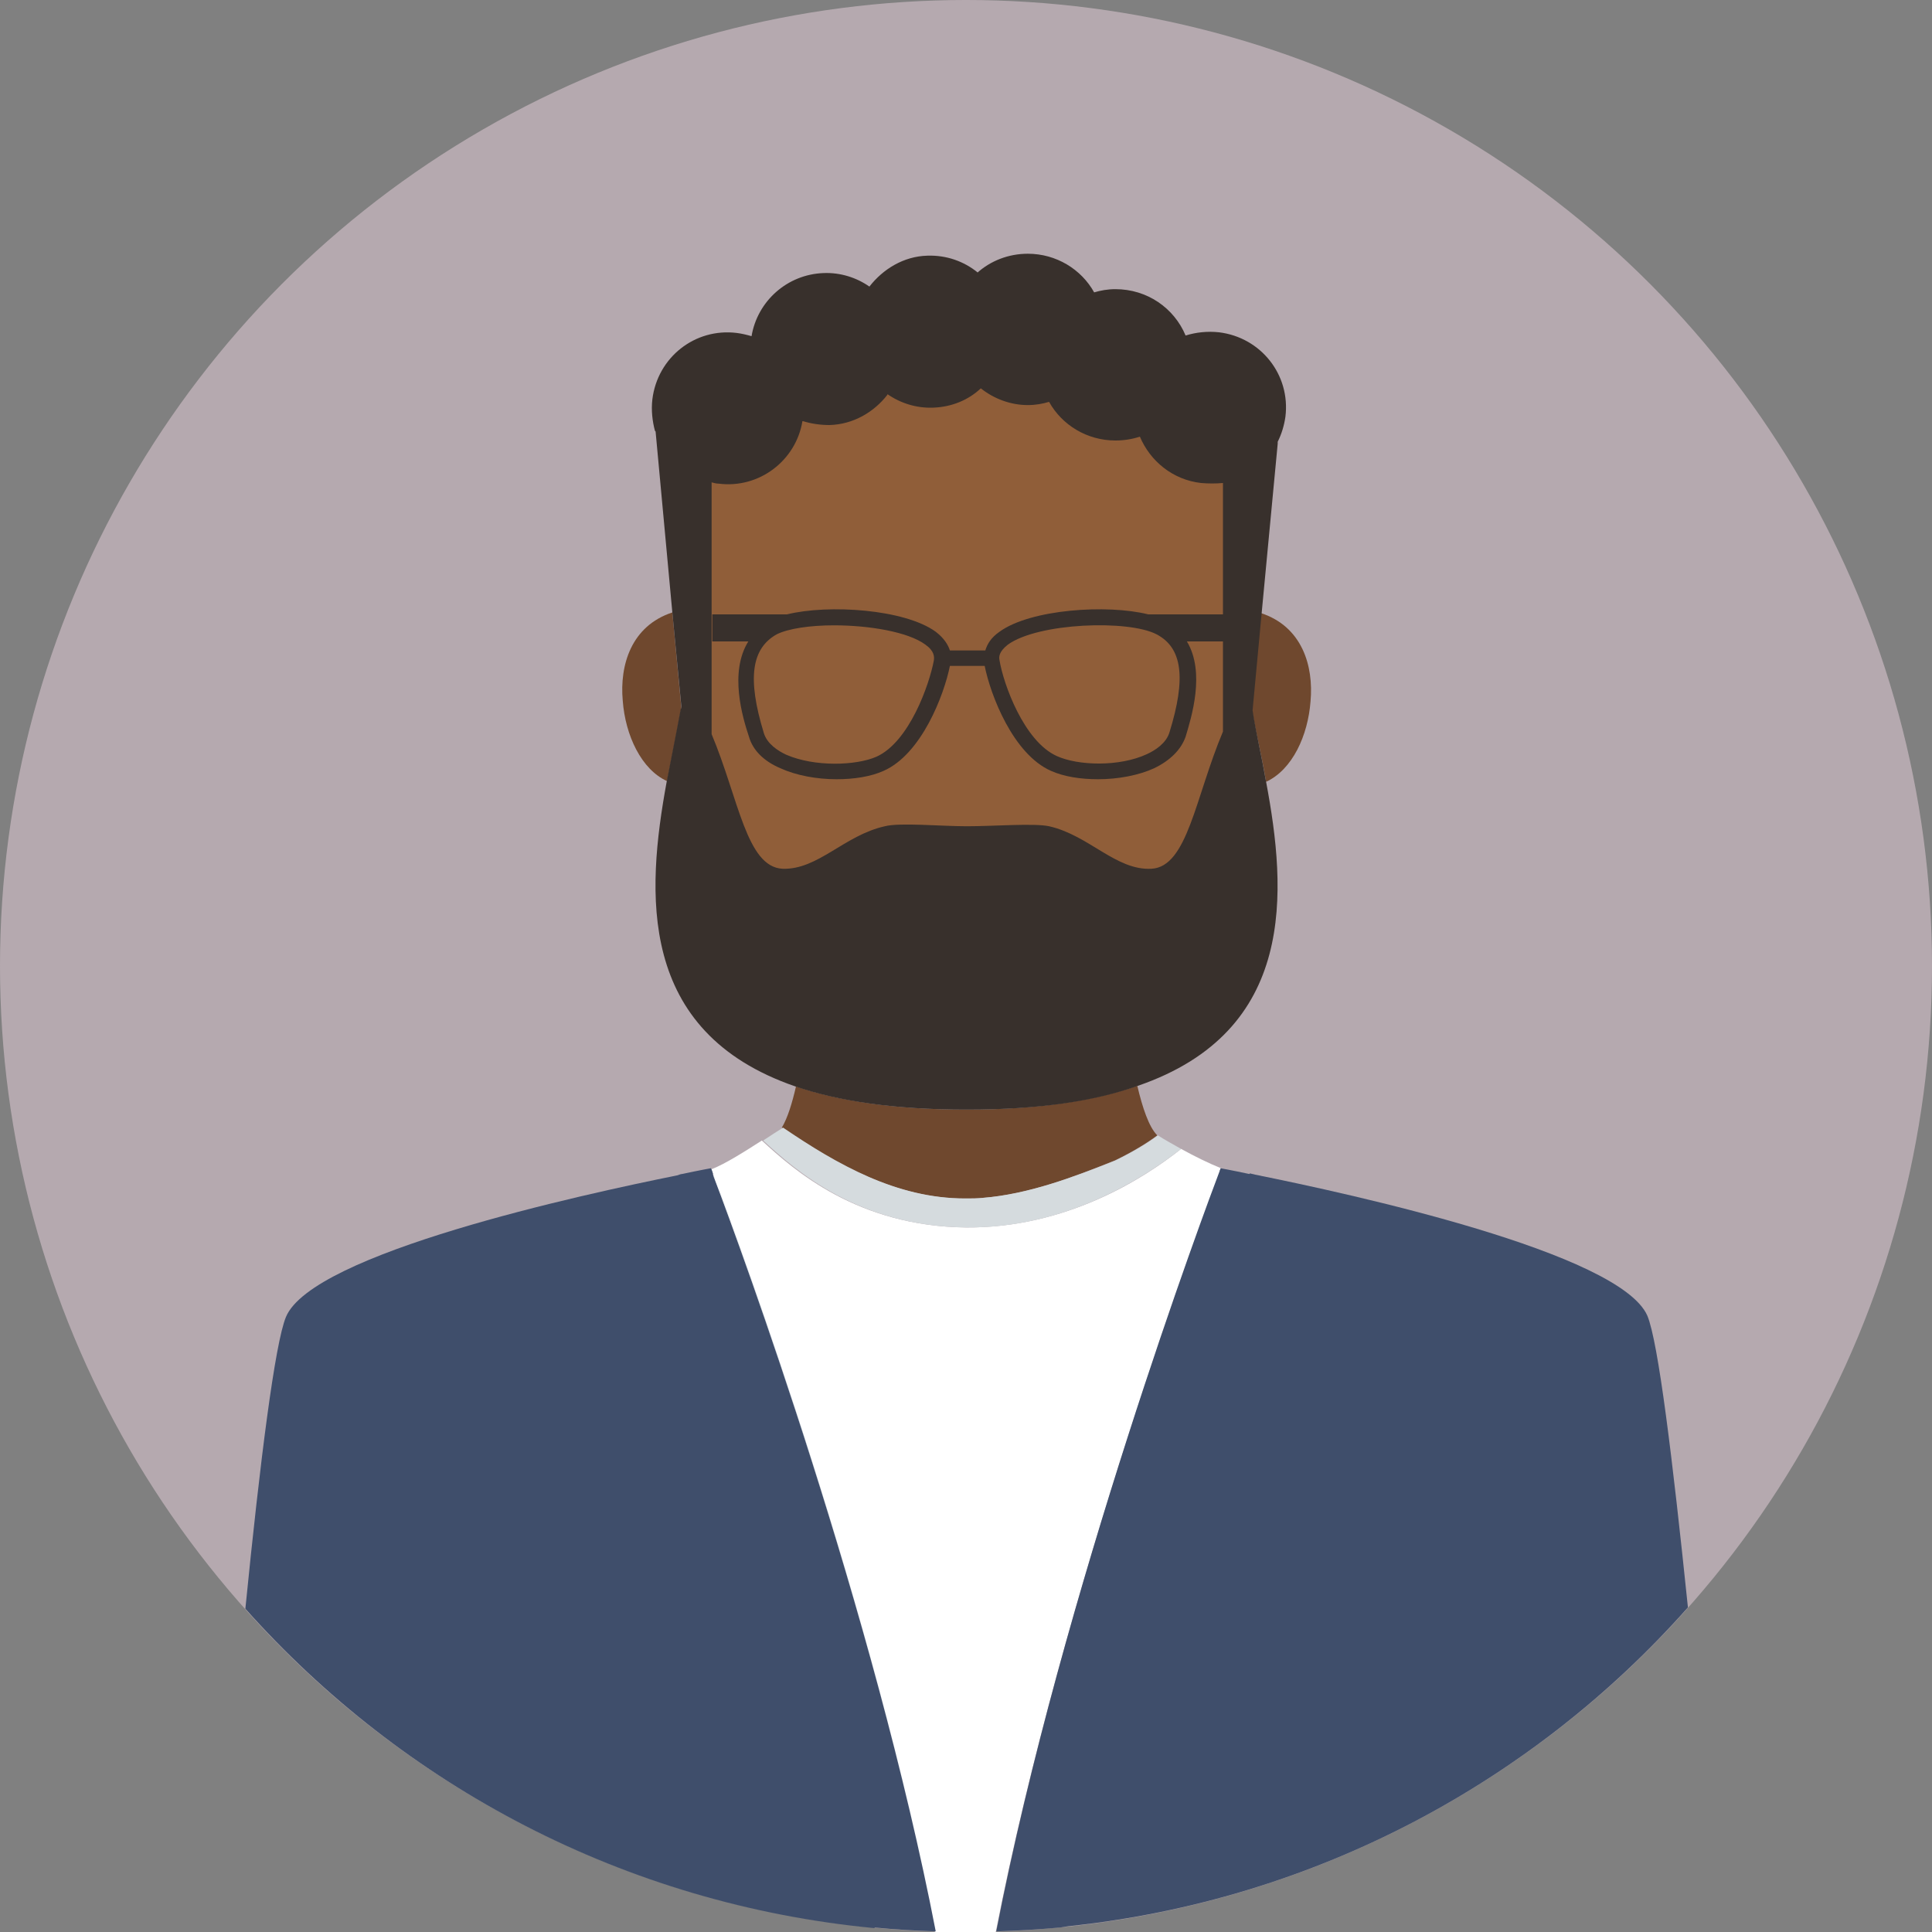 <?xml version="1.0" encoding="utf-8"?>
<!-- Generator: Adobe Illustrator 25.2.0, SVG Export Plug-In . SVG Version: 6.00 Build 0)  -->
<svg version="1.1" id="Layer_1" xmlns="http://www.w3.org/2000/svg" xmlns:xlink="http://www.w3.org/1999/xlink" x="0px" y="0px"
	 width="300px" height="300px" viewBox="0 0 300 300" enable-background="new 0 0 300 300" xml:space="preserve">
<rect x="0" y="0" width="300" height="300" fill="#808080" stroke="none"/>
<circle fill="#B5A9AF" cx="150" cy="150" r="150"/>
<path fill="#6F482E" d="M149.8,186.1h0.2c0.9,0,1.7,0,2.6-0.1c7-0.5,14-3.2,20.5-5.8c2.7-1.3,5-2.7,6.6-3.9l0,0
	c-1.3-1.3-2.3-4.3-3.1-7.7c-6.7,2.3-15.4,3.7-26.5,3.7s-19.7-1.3-26.5-3.6c-0.6,2.6-1.3,4.9-2.2,6.4l0,0
	C129.9,180.8,139.1,186.1,149.8,186.1z"/>
<path fill="#FFFFFF" d="M189.5,181.7c0-0.1,0.1-0.2,0.1-0.2v-0.1l0,0l0,0c-2-0.8-4.2-1.9-6.2-3c-5.9,4.7-17.9,12.3-33.4,12.2
	c-16.9-0.2-26.7-8.9-31.7-13.5c-2.5,1.6-5.6,3.6-7.9,4.5c0,0,0,0.1,0.1,0.1l0,0c0,0.1,0.1,0.2,0.1,0.3s0.1,0.2,0.1,0.3
	s0.1,0.2,0.1,0.4v0.1c0.1,0.2,0.1,0.3,0.2,0.5c0,0,0,0,0,0.1c4,10.7,24.6,67,34.2,116.7c1.6,0,3.1,0.1,4.7,0.1c1.6,0,3.1,0,4.7-0.1
	C164.9,247.3,187.4,187.3,189.5,181.7C189.5,181.8,189.5,181.8,189.5,181.7z"/>
<path fill="#859AA7" d="M154.7,299.9L154.7,299.9c10.2-52.6,32.7-112.6,34.7-118.1C187.4,187.3,164.9,247.3,154.7,299.9z"/>
<path fill="#859AA7" d="M189.6,181.5c0,0.1,0,0.1-0.1,0.2C189.5,181.7,189.5,181.6,189.6,181.5z"/>
<path fill="#859AA7" d="M189.6,181.4L189.6,181.4L189.6,181.4L189.6,181.4z"/>
<path fill="#859AA7" d="M110.4,181.4L110.4,181.4L110.4,181.4z"/>
<path fill="#859AA7" d="M110.5,181.7c0,0.1,0.1,0.2,0.1,0.3C110.5,181.8,110.5,181.7,110.5,181.7z"/>
<path fill="#859AA7" d="M110.7,182.2c0,0.1,0.1,0.2,0.1,0.4C110.8,182.4,110.7,182.3,110.7,182.2z"/>
<path fill="#859AA7" d="M145.3,299.9L145.3,299.9c-9.6-49.7-30.2-106-34.2-116.7C115.1,194,135.7,250.3,145.3,299.9z"/>
<path fill="#859AA7" d="M110.9,182.7c0.1,0.2,0.1,0.3,0.2,0.5C111,183,110.9,182.8,110.9,182.7z"/>
<path fill="#D5DBDE" d="M183.4,178.4c-1.4-0.8-2.7-1.5-3.6-2.1l0,0c-1.6,1.2-3.9,2.6-6.6,3.9c-6.5,2.6-13.5,5.2-20.5,5.8
	c-0.9,0.1-1.8,0.1-2.6,0.1h-0.2c-10.7,0-19.9-5.3-28.3-11l0,0c-0.8,0.5-1.9,1.2-3.1,2c5,4.6,14.8,13.4,31.7,13.5
	C165.4,190.7,177.4,183.1,183.4,178.4z"/>
<path fill="#6F482E" d="M196.6,121.4c4.1-1.9,6.5-7.2,6.9-12.5c0.5-5.5-1.3-11.6-7.7-13.7l-1.4,15.1
	C195,113.6,195.9,117.3,196.6,121.4z"/>
<path fill="#6F482E" d="M104.4,95.1c-6.4,2.1-8.2,8.2-7.7,13.7c0.4,5.4,2.9,10.7,6.9,12.5c0.8-4.2,1.6-8,2.2-11.4L104.4,95.1z"/>
<polygon fill="#905E39" points="159.9,54.3 112.2,60.3 106.7,66.3 109.1,136.9 142.7,152.4 183.4,139.8 192.8,115.8 193.7,67.8 "/>
<path fill="#38302C" d="M189.3,51.6c-1.8-0.2-3.6,0-5.2,0.5c0,0,0,0,0,0c-1.8-4.3-6-7.2-10.9-7.2c-1.2,0-2.3,0.2-3.3,0.5
	c-2-3.6-5.9-6-10.3-6c-3,0-5.8,1.1-7.9,3c0,0,0.1-0.1,0.1-0.1c-2.1-1.7-4.8-2.7-7.8-2.6c-3.7,0.1-6.9,2.1-9,4.8
	c-2-1.4-4.5-2.2-7.1-2.1c-5.7,0.2-10.3,4.4-11.2,9.8c-0.7-0.2-1.5-0.4-2.3-0.5c-6.5-0.8-12.3,3.8-13.1,10.3c-0.2,1.7,0,3.4,0.4,4.9
	l0.1,0.1l2.6,28.1l1.4,14.6c0,0.1,0,0.3-0.1,0.4c-0.6,3.3-1.4,7.2-2.2,11.4c-3.1,17-4.7,38.7,20,47.2c6.7,2.3,15.4,3.6,26.5,3.6h0.2
	c11.1,0,19.8-1.3,26.5-3.7c24.7-8.5,23.1-30.2,19.9-47.2c-0.7-4-1.6-7.8-2.1-11.1l1.4-15l2.5-26.4l0-0.3c0.6-1.2,1-2.5,1.2-3.9
	C200.4,58.2,195.8,52.4,189.3,51.6z M189.9,75v20.4h-11.6c-6.4-1.6-18.3-0.8-23.1,2.7c-1.3,0.9-1.9,1.9-2.2,2.9h-5.5
	c-0.3-0.9-0.9-1.9-2.2-2.9c-4.8-3.5-16.6-4.3-23.1-2.7h-11.6v4.2h5.6c-3,4.8-0.9,11.8,0.1,14.8c0.6,2.1,2.3,3.8,4.9,4.9
	c2.4,1.1,5.6,1.7,8.7,1.7c2.7,0,5.3-0.4,7.3-1.3c5.9-2.6,9.4-11.8,10.3-16.3h5.4c0.9,4.5,4.4,13.7,10.3,16.3c2,0.9,4.6,1.3,7.3,1.3
	c3.1,0,6.3-0.6,8.7-1.7c2.5-1.2,4.2-2.9,4.9-4.9c0.9-3,3.1-10,0.2-14.8h5.6v0.1v13.9c-4.3,10.2-5.5,21-11.1,21.3
	c-5.5,0.3-9.7-5.2-15.9-6.6c-2.3-0.5-8.7,0-12.7,0h-0.1c-4,0-10.4-0.6-12.7,0c-6.3,1.4-10.4,6.8-15.9,6.6c-5.6-0.3-6.8-10.9-11-20.9
	l0-0.2v-5v-9.2v-4.2V74.9c0.4,0.1,0.7,0.2,1.1,0.2c6.3,0.8,12-3.6,13-9.7l0,0c0,0,0.1,0,0.1,0c1.3,0.4,2.7,0.6,4.1,0.6
	c3.7-0.1,6.9-2,9-4.7c0,0,0,0,0-0.1c2,1.4,4.5,2.2,7.1,2.1c2.9-0.1,5.5-1.2,7.4-3c2,1.6,4.6,2.6,7.3,2.6c1.2,0,2.3-0.2,3.3-0.5
	c2,3.6,5.9,6,10.3,6c1.3,0,2.6-0.2,3.8-0.6c1.6,3.8,5.1,6.7,9.5,7.2C187.7,75.1,188.8,75.1,189.9,75L189.9,75z M181.6,113.7
	c-0.5,1.7-2.2,2.8-3.5,3.4c-4.3,2-10.7,1.8-14,0.3c-5.1-2.3-8.3-11.2-8.9-14.9c-0.1-0.5-0.1-1.3,1.3-2.4c4.7-3.4,18.7-3.9,23.1-1.6
	C183.6,100.6,184.2,105.3,181.6,113.7z M145,102.6c-0.7,3.7-3.8,12.6-8.9,14.9c-3.2,1.4-9.6,1.6-14-0.3c-1.3-0.6-3-1.7-3.5-3.4
	c-2.6-8.5-1.9-13.1,2-15.3c1.8-0.9,5.2-1.4,8.9-1.4c5.4,0,11.5,1,14.2,3C145.1,101.1,145.1,102,145,102.6z"/>
<g>
	<path fill="#3F4E6B" d="M262.1,249.6c-2.4-23.2-4.6-41.2-6.3-45.3c-4.3-9.8-46-18.9-60.9-21.9c-0.3-0.1-0.5-0.1-0.8-0.2l-0.1,0.1
		c-2.8-0.6-4.5-0.9-4.5-0.9v0.1c0,0.1,0,0.1-0.1,0.2v0.1c-2.1,5.5-24.5,65.5-34.7,118.1c3.3-0.1,6.7-0.3,9.9-0.6l1.3-0.2l0,0
		C204,295.1,238,276.8,262.1,249.6z"/>
	<path fill="#3F4E6B" d="M111,183.2c-0.1-0.2-0.1-0.3-0.2-0.5v-0.1c-0.1-0.1-0.1-0.3-0.1-0.4c0-0.1-0.1-0.2-0.1-0.3
		c0-0.1-0.1-0.2-0.1-0.3c0-0.1,0-0.1-0.1-0.1v-0.1c0,0-1.7,0.3-4.5,0.9l0,0c-0.2,0-0.4,0.1-0.7,0.2c-14.9,3-56.7,12.1-60.8,22
		c-1.7,4.1-4,22.2-6.3,45.3c24.5,27.5,58.9,45.9,97.7,49.6c0,0,0-0.1,0-0.1c3.1,0.3,6.3,0.5,9.5,0.6
		C135.7,250.3,115.1,194,111,183.2z"/>
</g>
</svg>
